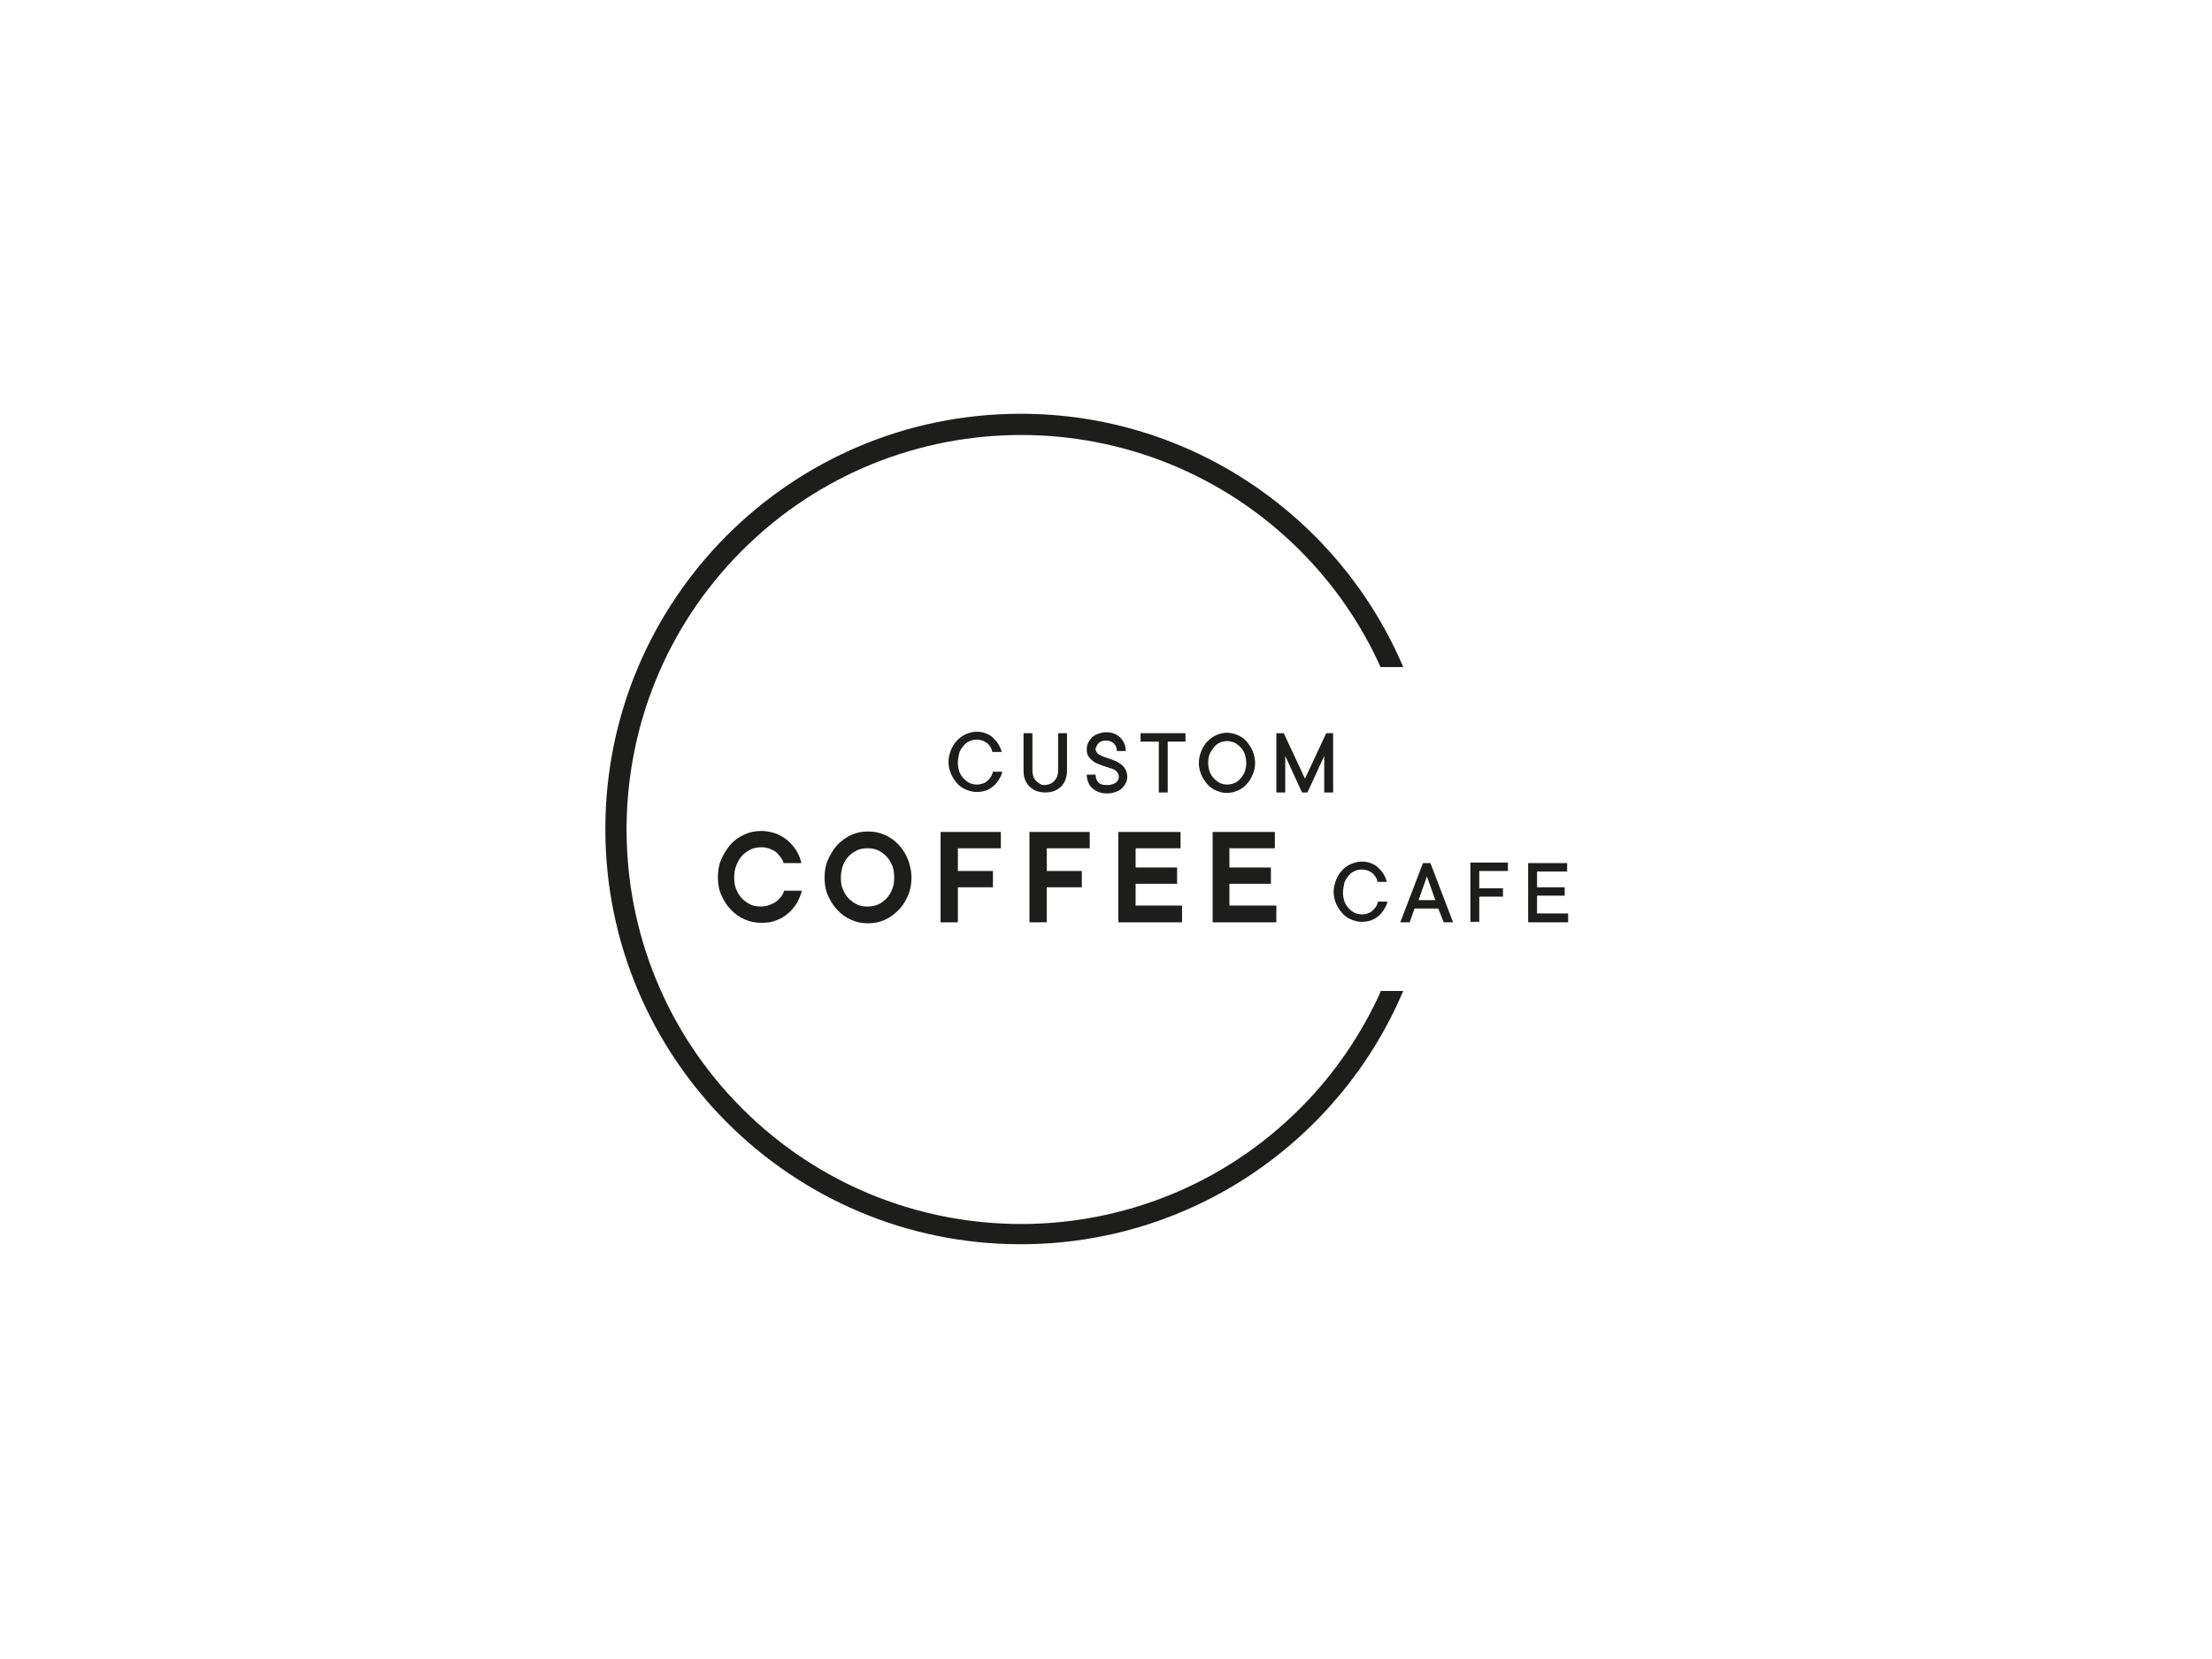 <?xml version="1.0" encoding="utf-8"?>
<!-- Generator: Adobe Illustrator 23.1.0, SVG Export Plug-In . SVG Version: 6.00 Build 0)  -->
<svg version="1.1" id="Layer_1" xmlns="http://www.w3.org/2000/svg" xmlns:xlink="http://www.w3.org/1999/xlink" x="0px" y="0px"
	 viewBox="0 0 448 336" style="enable-background:new 0 0 448 336;" xml:space="preserve">
<style type="text/css">
	.st0{fill:#FFFFFF;}
	.st1{fill:#1D1D1B;}
	.st2{fill:#009EE2;}
	.st3{clip-path:url(#SVGID_2_);}
	.st4{clip-path:url(#SVGID_4_);}
	.st5{opacity:0.5;clip-path:url(#SVGID_6_);}
	.st6{clip-path:url(#SVGID_8_);fill:#ED1C24;}
	.st7{clip-path:url(#SVGID_10_);fill:#ED1C24;}
	.st8{clip-path:url(#SVGID_12_);fill:#ED1C24;}
	.st9{clip-path:url(#SVGID_6_);fill:#FFFFFF;}
	.st10{clip-path:url(#SVGID_14_);}
	.st11{clip-path:url(#SVGID_16_);fill:#29ABE2;}
	.st12{clip-path:url(#SVGID_16_);fill:none;stroke:#000000;stroke-width:4.729;stroke-miterlimit:10;}
	.st13{clip-path:url(#SVGID_16_);fill:#FFFFFF;}
	.st14{fill:#FEFEFE;}
	.st15{fill:#F8B133;}
	.st16{fill:#312782;}
	.st17{fill:#35A8E0;}
	.st18{clip-path:url(#SVGID_18_);fill:#029DD9;}
	.st19{clip-path:url(#SVGID_18_);}
	.st20{clip-path:url(#SVGID_20_);fill:#029DD9;}
	.st21{clip-path:url(#SVGID_20_);fill:#1D1D1B;}
</style>
<rect class="st0" width="448" height="336"/>
<g>
	<path class="st1" d="M279.6,200.9c-3.9,8.6-9.3,16.6-16.3,23.6c-31.2,31.2-81.8,31.2-113,0c-31.2-31.2-31.2-81.8,0-113
		c31.2-31.2,81.8-31.2,113,0c7,7,12.5,15.1,16.3,23.6h4.6c-12.8-30.1-42.7-51.3-77.5-51.3c-46.5,0-84.1,37.7-84.1,84.1
		s37.7,84.1,84.1,84.1c34.8,0,64.7-21.1,77.5-51.3H279.6z"/>
	<g>
		<path class="st1" d="M194,154.5c0,0.6,0.1,1.2,0.3,1.8c0.2,0.5,0.5,1,0.9,1.4c0.4,0.4,0.8,0.7,1.2,0.9c0.5,0.2,1,0.3,1.4,0.3
			c0.5,0,0.9-0.1,1.2-0.2c0.4-0.1,0.7-0.3,1-0.6c0.3-0.2,0.5-0.5,0.7-0.8c0.2-0.3,0.3-0.6,0.4-1h1.9c-0.1,0.6-0.4,1.1-0.7,1.6
			c-0.3,0.5-0.7,1-1.1,1.3c-0.4,0.4-1,0.7-1.5,0.9c-0.6,0.2-1.2,0.3-1.9,0.3c-0.8,0-1.5-0.2-2.2-0.5c-0.7-0.3-1.3-0.7-1.8-1.3
			c-0.5-0.6-0.9-1.2-1.2-1.9c-0.3-0.7-0.5-1.5-0.5-2.4c0-0.9,0.2-1.6,0.5-2.4c0.3-0.7,0.7-1.4,1.2-1.9s1.1-1,1.8-1.3
			c0.7-0.3,1.4-0.5,2.2-0.5c0.7,0,1.3,0.1,1.8,0.3c0.6,0.2,1.1,0.5,1.5,0.9c0.4,0.4,0.8,0.8,1.1,1.3c0.3,0.5,0.5,1,0.7,1.6h-1.9
			c-0.1-0.4-0.2-0.7-0.4-1c-0.2-0.3-0.4-0.6-0.7-0.8c-0.3-0.2-0.6-0.4-0.9-0.5c-0.4-0.1-0.7-0.2-1.2-0.2c-0.5,0-1,0.1-1.4,0.3
			c-0.5,0.2-0.9,0.5-1.2,0.9c-0.4,0.4-0.7,0.9-0.9,1.4C194.1,153.3,194,153.9,194,154.5z"/>
		<path class="st1" d="M211.5,159c0.4,0,0.7-0.1,1.1-0.2c0.3-0.1,0.6-0.3,0.9-0.6c0.2-0.2,0.4-0.5,0.6-0.9c0.1-0.3,0.2-0.7,0.2-1.2
			v-7.6h1.8v7.6c0,0.6-0.1,1.2-0.3,1.8c-0.2,0.5-0.5,1-0.9,1.4c-0.4,0.4-0.9,0.7-1.4,0.9c-0.5,0.2-1.1,0.3-1.8,0.3
			c-0.6,0-1.2-0.1-1.8-0.3c-0.5-0.2-1-0.5-1.4-0.9c-0.4-0.4-0.7-0.9-0.9-1.4c-0.2-0.5-0.3-1.1-0.3-1.8v-7.6h1.8v7.6
			c0,0.4,0.1,0.8,0.2,1.2c0.1,0.3,0.3,0.6,0.6,0.9c0.2,0.2,0.5,0.4,0.8,0.6C210.8,158.9,211.1,159,211.5,159z"/>
		<path class="st1" d="M220.1,151.7c0-0.4,0.1-0.9,0.3-1.3c0.2-0.4,0.5-0.8,0.8-1.1c0.4-0.3,0.8-0.6,1.3-0.7c0.5-0.2,1-0.3,1.6-0.3
			c0.6,0,1.1,0.1,1.6,0.3c0.5,0.2,0.9,0.5,1.2,0.8c0.3,0.3,0.6,0.7,0.8,1.2c0.2,0.4,0.3,0.9,0.3,1.5h-1.8c0-0.6-0.2-1.1-0.6-1.5
			c-0.4-0.4-0.9-0.6-1.5-0.6c-0.3,0-0.6,0-0.9,0.1s-0.5,0.2-0.7,0.4c-0.2,0.2-0.3,0.4-0.4,0.6c-0.1,0.2-0.2,0.4-0.2,0.6
			c0,0.4,0.2,0.7,0.5,1c0.3,0.2,0.7,0.4,1.2,0.6c0.5,0.2,1,0.3,1.5,0.5s1.1,0.4,1.5,0.7c0.5,0.3,0.9,0.6,1.2,1.1
			c0.3,0.4,0.5,1,0.5,1.8c0,0.4-0.1,0.9-0.3,1.2c-0.2,0.4-0.5,0.8-0.8,1.1c-0.4,0.3-0.8,0.6-1.3,0.7c-0.5,0.2-1.1,0.3-1.7,0.3
			c-0.6,0-1.2-0.1-1.7-0.3s-0.9-0.4-1.3-0.8c-0.4-0.3-0.6-0.7-0.8-1.2c-0.2-0.5-0.3-1-0.3-1.5h1.8c0,0.7,0.2,1.2,0.6,1.6
			c0.4,0.4,1,0.5,1.7,0.5c0.8,0,1.4-0.2,1.8-0.5c0.4-0.3,0.6-0.7,0.6-1.2c0-0.4-0.2-0.8-0.5-1.1c-0.3-0.3-0.7-0.5-1.2-0.6
			c-0.5-0.2-1-0.3-1.5-0.5s-1.1-0.4-1.5-0.6c-0.5-0.3-0.9-0.6-1.2-1C220.2,153,220.1,152.4,220.1,151.7z"/>
		<path class="st1" d="M231,148.5h9.1v1.7h-3.6v10.3h-1.8v-10.3H231V148.5z"/>
		<path class="st1" d="M254.2,154.5c0,0.9-0.2,1.7-0.5,2.4c-0.3,0.7-0.7,1.4-1.2,1.9c-0.5,0.6-1.1,1-1.8,1.3
			c-0.7,0.3-1.4,0.5-2.2,0.5c-0.8,0-1.5-0.2-2.2-0.5c-0.7-0.3-1.3-0.7-1.8-1.3c-0.5-0.6-0.9-1.2-1.2-1.9c-0.3-0.7-0.5-1.5-0.5-2.4
			c0-0.9,0.2-1.6,0.5-2.4c0.3-0.7,0.7-1.4,1.2-1.9s1.1-1,1.8-1.3c0.7-0.3,1.4-0.5,2.2-0.5c0.8,0,1.5,0.2,2.2,0.5
			c0.7,0.3,1.3,0.7,1.8,1.3c0.5,0.6,0.9,1.2,1.2,1.9C254,152.9,254.2,153.7,254.2,154.5z M252.4,154.5c0-0.6-0.1-1.2-0.3-1.8
			c-0.2-0.5-0.5-1-0.9-1.4s-0.8-0.7-1.2-0.9c-0.5-0.2-1-0.3-1.5-0.3c-0.5,0-1,0.1-1.4,0.3c-0.5,0.2-0.9,0.5-1.2,0.9
			s-0.7,0.9-0.9,1.4c-0.2,0.5-0.3,1.1-0.3,1.8c0,0.6,0.1,1.2,0.3,1.8c0.2,0.5,0.5,1,0.9,1.4c0.4,0.4,0.8,0.7,1.2,0.9
			c0.5,0.2,1,0.3,1.4,0.3c0.5,0,1-0.1,1.5-0.3c0.5-0.2,0.9-0.5,1.2-0.9c0.4-0.4,0.7-0.9,0.9-1.4
			C252.3,155.7,252.4,155.2,252.4,154.5z"/>
		<path class="st1" d="M270,148.5v12h-1.8v-7.4l-3.4,7.4h-1.1l-3.4-7.4v7.4h-1.8v-12h1.5l4.3,9.2l4.3-9.2H270z"/>
		<path class="st1" d="M148.7,177.7c0,0.9,0.1,1.7,0.4,2.4c0.3,0.7,0.7,1.4,1.2,1.9c0.5,0.5,1.1,0.9,1.7,1.2
			c0.6,0.3,1.3,0.4,2.1,0.4c0.6,0,1.2-0.1,1.7-0.3c0.5-0.2,1-0.4,1.4-0.7c0.4-0.3,0.7-0.6,1-1c0.3-0.4,0.5-0.8,0.6-1.2h3.6
			c-0.2,0.9-0.6,1.7-1,2.5c-0.5,0.8-1.1,1.5-1.8,2.1c-0.7,0.6-1.5,1.1-2.4,1.4c-0.9,0.4-1.9,0.5-3,0.5c-1.2,0-2.3-0.2-3.4-0.7
			c-1.1-0.5-2-1.1-2.8-2c-0.8-0.8-1.4-1.8-1.9-2.9c-0.5-1.1-0.7-2.3-0.7-3.7c0-1.3,0.2-2.5,0.7-3.6c0.5-1.1,1.1-2.1,1.9-3
			s1.7-1.5,2.8-2c1.1-0.5,2.2-0.7,3.4-0.7c1,0,2,0.2,2.9,0.5c0.9,0.4,1.7,0.8,2.4,1.4c0.7,0.6,1.3,1.3,1.8,2.1
			c0.5,0.8,0.8,1.6,1,2.5h-3.6c-0.1-0.4-0.3-0.8-0.6-1.2c-0.3-0.4-0.6-0.7-0.9-1c-0.4-0.3-0.8-0.5-1.3-0.7c-0.5-0.2-1.1-0.3-1.7-0.3
			c-0.7,0-1.4,0.1-2.1,0.4c-0.6,0.3-1.2,0.7-1.7,1.2c-0.5,0.5-0.9,1.2-1.2,1.9C148.8,176,148.7,176.8,148.7,177.7z"/>
		<path class="st1" d="M184.6,177.7c0,1.3-0.2,2.5-0.7,3.7c-0.5,1.1-1.1,2.1-1.9,2.9c-0.8,0.8-1.7,1.5-2.8,2
			c-1.1,0.5-2.2,0.7-3.4,0.7c-1.2,0-2.3-0.2-3.4-0.7c-1.1-0.5-2-1.1-2.8-2c-0.8-0.8-1.4-1.8-1.9-2.9c-0.5-1.1-0.7-2.3-0.7-3.7
			c0-1.3,0.2-2.5,0.7-3.6c0.5-1.1,1.1-2.1,1.9-3c0.8-0.8,1.7-1.5,2.8-2c1.1-0.5,2.2-0.7,3.4-0.7c1.2,0,2.3,0.2,3.4,0.7
			c1.1,0.5,2,1.1,2.8,2c0.8,0.8,1.4,1.8,1.9,3C184.3,175.2,184.6,176.4,184.6,177.7z M170.3,177.7c0,0.9,0.1,1.7,0.4,2.4
			c0.3,0.7,0.7,1.4,1.2,1.9c0.5,0.5,1.1,0.9,1.7,1.2c0.6,0.3,1.3,0.4,2.1,0.4c0.7,0,1.4-0.1,2.1-0.4c0.7-0.3,1.2-0.7,1.7-1.2
			c0.5-0.5,0.9-1.2,1.2-1.9c0.3-0.7,0.4-1.5,0.4-2.4c0-0.9-0.1-1.7-0.4-2.4c-0.3-0.7-0.7-1.4-1.2-1.9c-0.5-0.5-1.1-0.9-1.7-1.2
			c-0.7-0.3-1.3-0.4-2.1-0.4c-0.7,0-1.4,0.1-2.1,0.4c-0.6,0.3-1.2,0.7-1.7,1.2c-0.5,0.5-0.9,1.2-1.2,1.9
			C170.5,176,170.3,176.8,170.3,177.7z"/>
		<path class="st1" d="M194,171.9v4.5h7.1v3.3H194v7.1h-3.5v-18.3h12.2v3.3H194z"/>
		<path class="st1" d="M212,171.9v4.5h7.1v3.3H212v7.1h-3.5v-18.3h12.2v3.3H212z"/>
		<path class="st1" d="M239.4,183.5v3.3h-12.9v-18.3h12.6v3.3H230v3.9h8.4v3.3H230v4.4H239.4z"/>
		<path class="st1" d="M258.5,183.5v3.3h-12.9v-18.3h12.6v3.3H249v3.9h8.4v3.3H249v4.4H258.5z"/>
		<path class="st1" d="M272,180.8c0,0.6,0.1,1.2,0.3,1.8c0.2,0.5,0.5,1,0.9,1.4c0.4,0.4,0.8,0.7,1.2,0.9c0.5,0.2,1,0.3,1.4,0.3
			c0.5,0,0.9-0.1,1.2-0.2c0.4-0.1,0.7-0.3,1-0.6s0.5-0.5,0.7-0.8c0.2-0.3,0.3-0.6,0.4-1h1.9c-0.1,0.6-0.4,1.1-0.7,1.6
			c-0.3,0.5-0.7,1-1.1,1.3c-0.4,0.4-1,0.7-1.5,0.9c-0.6,0.2-1.2,0.3-1.9,0.3c-0.8,0-1.5-0.2-2.2-0.5c-0.7-0.3-1.3-0.7-1.8-1.3
			c-0.5-0.6-0.9-1.2-1.2-1.9c-0.3-0.7-0.5-1.5-0.5-2.4c0-0.8,0.2-1.6,0.5-2.4c0.3-0.7,0.7-1.4,1.2-1.9c0.5-0.6,1.1-1,1.8-1.3
			c0.7-0.3,1.4-0.5,2.2-0.5c0.7,0,1.3,0.1,1.8,0.3c0.6,0.2,1.1,0.5,1.5,0.9c0.4,0.4,0.8,0.8,1.1,1.3c0.3,0.5,0.5,1,0.7,1.6h-1.9
			c-0.1-0.4-0.2-0.7-0.4-1c-0.2-0.3-0.4-0.6-0.7-0.8c-0.3-0.2-0.6-0.4-0.9-0.5c-0.4-0.1-0.7-0.2-1.2-0.2c-0.5,0-1,0.1-1.4,0.3
			c-0.5,0.2-0.9,0.5-1.2,0.9c-0.4,0.4-0.7,0.9-0.9,1.4C272.1,179.6,272,180.2,272,180.8z"/>
		<path class="st1" d="M285.5,186.8h-1.9l4.6-12h1.5l4.6,12h-1.9l-1.1-2.8h-4.8L285.5,186.8z M290.7,182.3l-1.7-4.8l-1.7,4.8H290.7z
			"/>
		<path class="st1" d="M299.6,176.5v3.4h4.8v1.7h-4.8v5.1h-1.8v-12h7.6v1.7H299.6z"/>
		<path class="st1" d="M317.6,185.1v1.7h-8.1v-12h7.9v1.7h-6.1v3.2h5.6v1.7h-5.6v3.6H317.6z"/>
	</g>
</g>
</svg>
